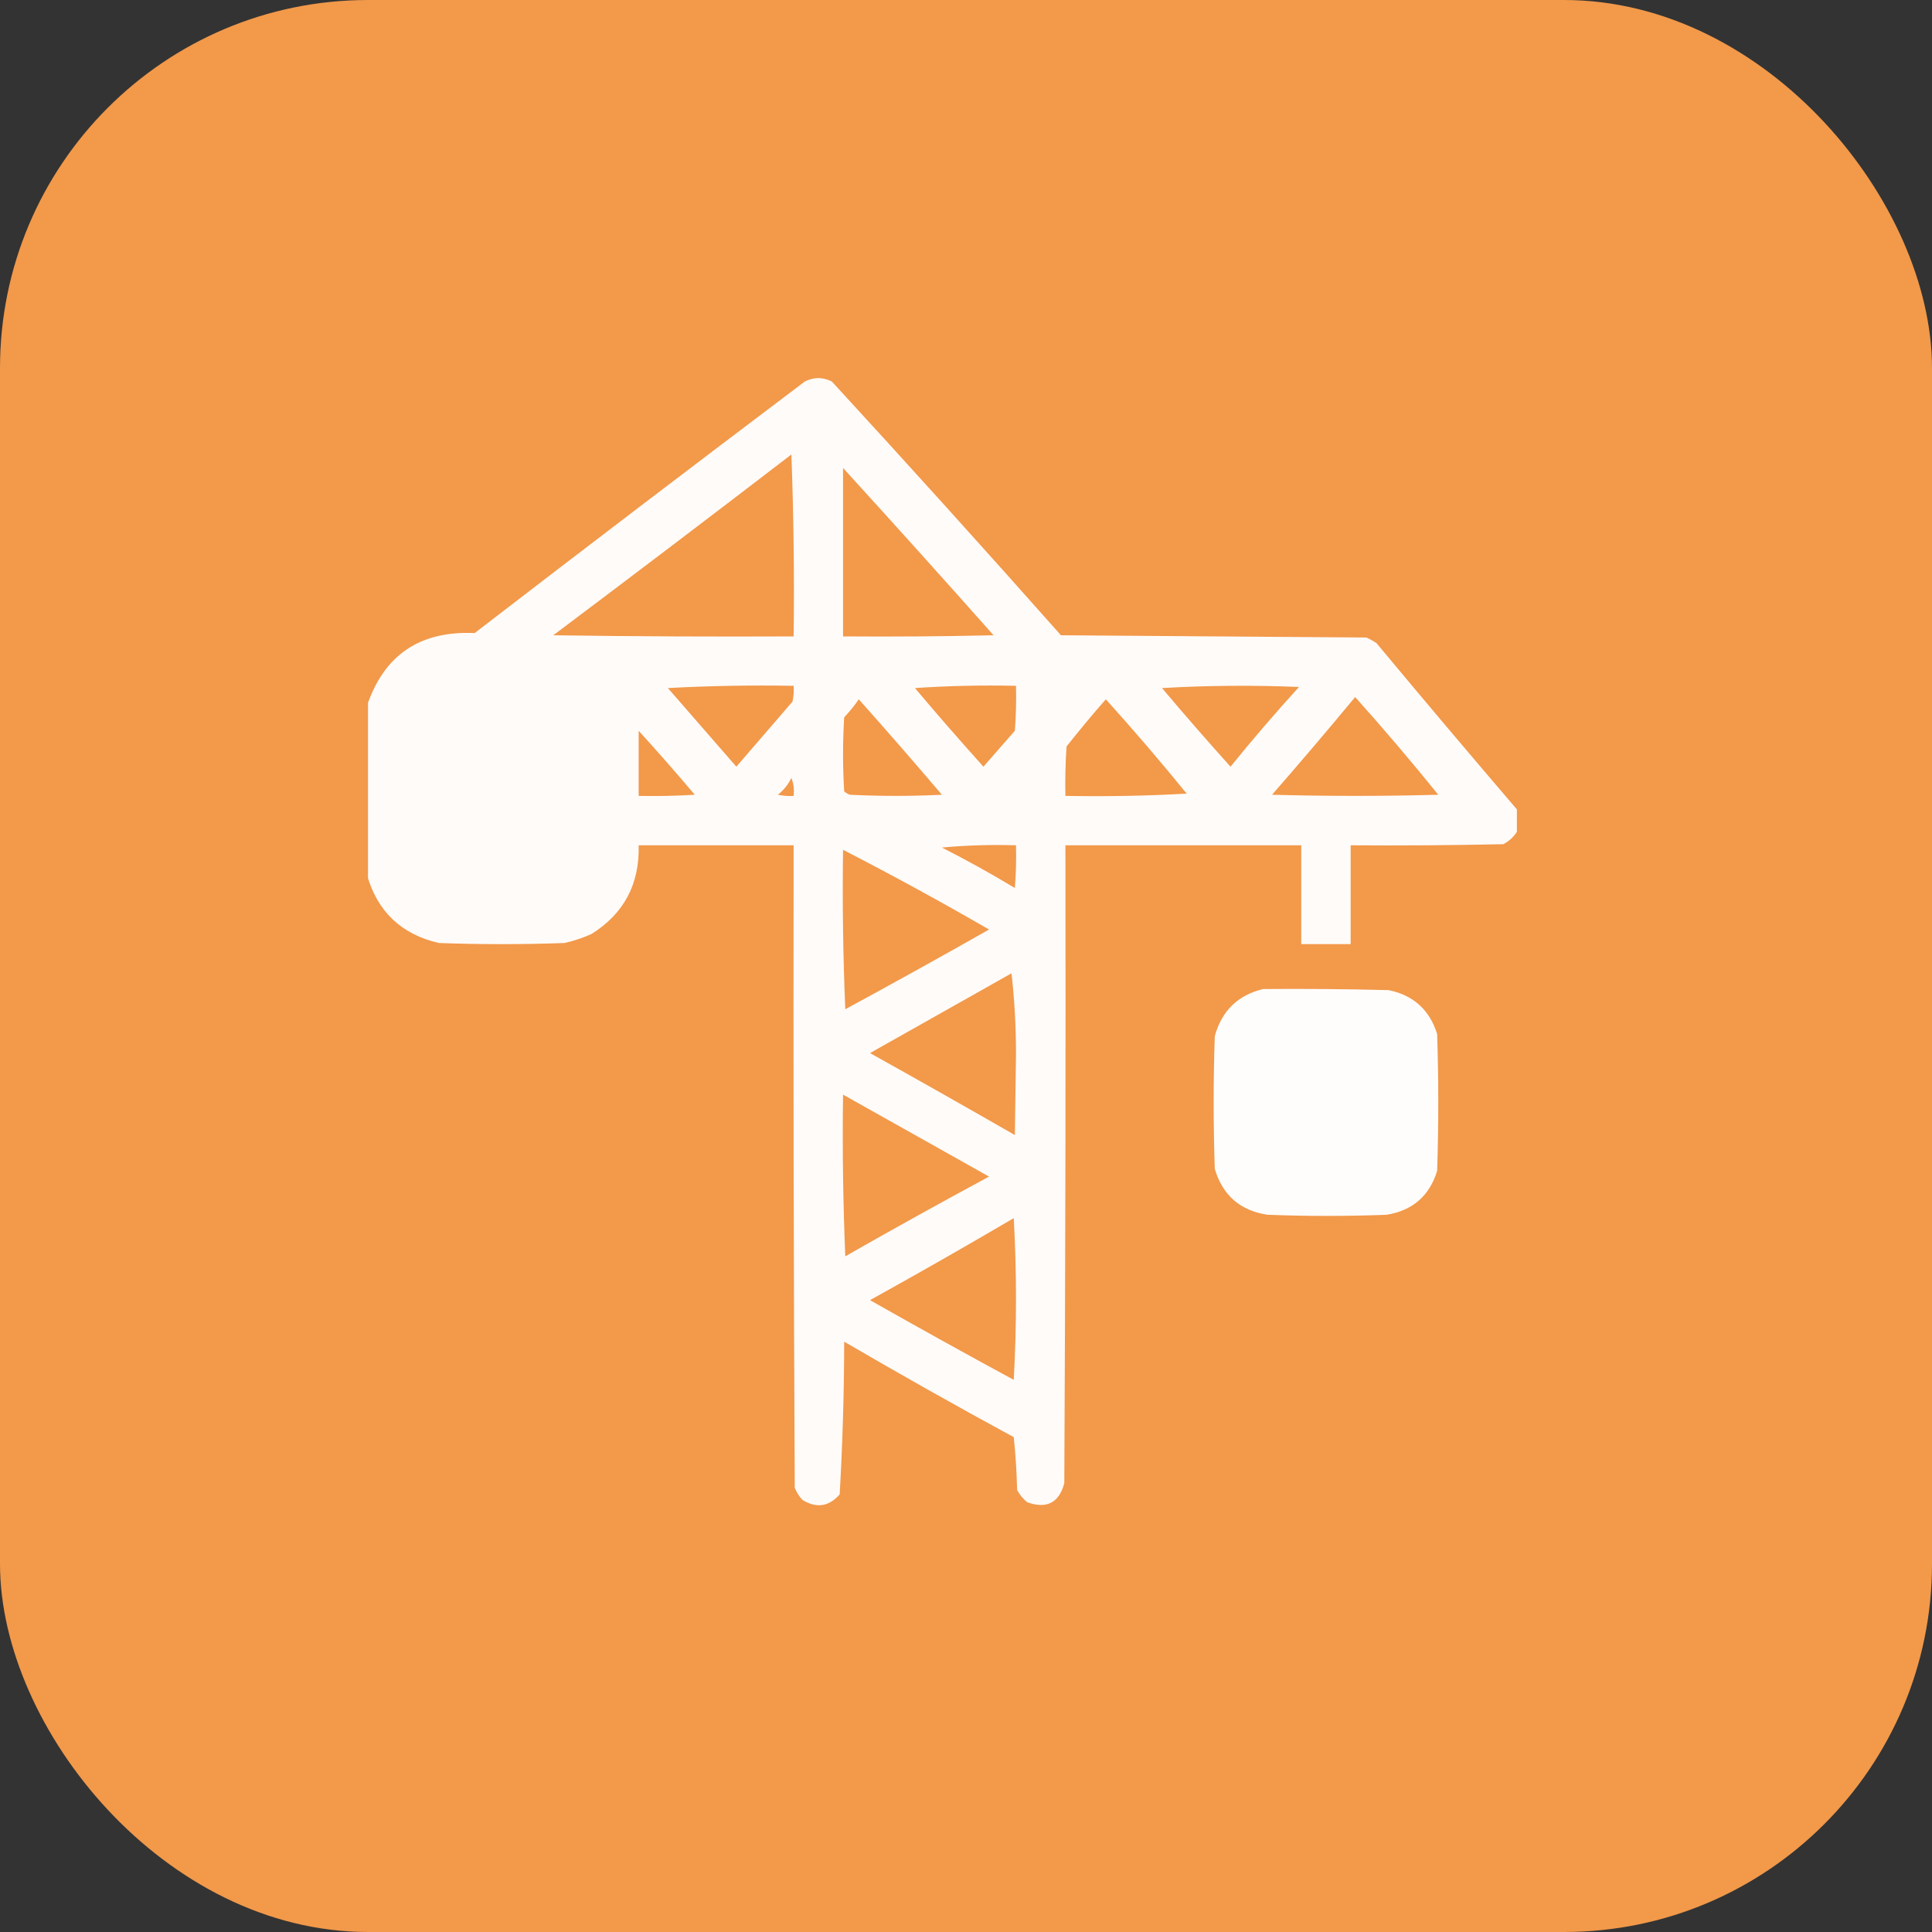 <svg width="42" height="42" viewBox="0 0 42 42" fill="none" xmlns="http://www.w3.org/2000/svg">
<rect x="0" y="0" width="42" height="42" fill="#333333" stroke="none"/>
<rect width="42" height="42" rx="8" fill="#F2994A"/>
<g clip-path="url(#clip0_32346_15127)">
<path opacity="0.962" fill-rule="evenodd" clip-rule="evenodd" d="M32.976 17.595C32.976 17.758 32.976 17.92 32.976 18.083C32.904 18.196 32.806 18.285 32.683 18.352C31.576 18.376 30.469 18.384 29.362 18.376C29.362 19.092 29.362 19.808 29.362 20.524C29.004 20.524 28.646 20.524 28.288 20.524C28.288 19.808 28.288 19.092 28.288 18.376C26.579 18.376 24.87 18.376 23.161 18.376C23.169 22.998 23.161 27.621 23.137 32.243C23.022 32.671 22.754 32.809 22.331 32.658C22.239 32.583 22.166 32.493 22.111 32.39C22.102 32.003 22.078 31.621 22.038 31.242C20.797 30.569 19.569 29.877 18.352 29.167C18.35 30.277 18.317 31.384 18.254 32.487C18.02 32.753 17.752 32.794 17.448 32.609C17.373 32.532 17.316 32.443 17.277 32.341C17.253 27.686 17.245 23.031 17.253 18.376C16.13 18.376 15.007 18.376 13.884 18.376C13.906 19.218 13.565 19.861 12.858 20.305C12.67 20.389 12.474 20.454 12.273 20.5C11.361 20.533 10.45 20.533 9.538 20.5C8.72 20.309 8.2 19.812 7.976 19.011C7.976 17.79 7.976 16.569 7.976 15.349C8.348 14.238 9.129 13.709 10.319 13.762C12.703 11.927 15.096 10.104 17.497 8.293C17.692 8.195 17.888 8.195 18.083 8.293C19.761 10.118 21.421 11.957 23.064 13.81C25.277 13.827 27.491 13.843 29.704 13.859C29.781 13.894 29.855 13.935 29.924 13.981C30.934 15.195 31.952 16.4 32.976 17.595ZM17.204 9.88C17.253 11.19 17.269 12.508 17.253 13.835C15.511 13.843 13.77 13.835 12.028 13.81C13.763 12.507 15.488 11.197 17.204 9.88ZM18.327 10.173C19.424 11.376 20.515 12.588 21.599 13.81C20.508 13.835 19.418 13.843 18.327 13.835C18.327 12.614 18.327 11.394 18.327 10.173ZM14.519 14.958C15.421 14.909 16.333 14.893 17.253 14.909C17.261 15.024 17.253 15.138 17.229 15.251C16.822 15.723 16.415 16.195 16.008 16.667C15.511 16.094 15.014 15.524 14.519 14.958ZM19.89 14.958C20.613 14.909 21.346 14.893 22.087 14.909C22.095 15.235 22.087 15.561 22.062 15.886C21.835 16.146 21.607 16.407 21.379 16.667C20.871 16.102 20.375 15.533 19.89 14.958ZM25.261 14.958C26.245 14.901 27.238 14.893 28.239 14.934C27.726 15.498 27.229 16.076 26.75 16.667C26.242 16.102 25.746 15.533 25.261 14.958ZM29.46 15.153C30.079 15.844 30.681 16.552 31.267 17.277C30.062 17.31 28.858 17.31 27.653 17.277C28.266 16.576 28.868 15.867 29.46 15.153ZM18.669 15.202C19.278 15.884 19.88 16.576 20.476 17.277C19.808 17.31 19.141 17.31 18.474 17.277C18.429 17.259 18.388 17.235 18.352 17.204C18.319 16.667 18.319 16.13 18.352 15.593C18.47 15.47 18.575 15.34 18.669 15.202ZM24.04 15.202C24.642 15.869 25.228 16.553 25.798 17.253C24.919 17.302 24.041 17.318 23.161 17.302C23.153 16.943 23.161 16.585 23.186 16.227C23.462 15.878 23.747 15.536 24.04 15.202ZM13.884 15.886C14.297 16.34 14.704 16.804 15.104 17.277C14.698 17.302 14.291 17.31 13.884 17.302C13.884 16.83 13.884 16.358 13.884 15.886ZM17.204 16.911C17.252 17.031 17.268 17.161 17.253 17.302C17.138 17.31 17.024 17.302 16.911 17.277C17.038 17.175 17.135 17.053 17.204 16.911ZM20.476 18.425C21.004 18.376 21.541 18.36 22.087 18.376C22.095 18.686 22.087 18.995 22.062 19.304C21.543 18.991 21.014 18.698 20.476 18.425ZM18.327 18.474C19.398 19.025 20.456 19.603 21.501 20.207C20.465 20.795 19.424 21.372 18.376 21.94C18.327 20.785 18.311 19.63 18.327 18.474ZM21.989 21.159C22.054 21.728 22.087 22.314 22.087 22.917C22.079 23.503 22.071 24.089 22.062 24.675C21.017 24.075 19.967 23.48 18.913 22.893C19.942 22.313 20.967 21.736 21.989 21.159ZM18.327 23.796C19.384 24.389 20.442 24.983 21.501 25.578C20.451 26.144 19.41 26.721 18.376 27.311C18.327 26.14 18.311 24.968 18.327 23.796ZM22.038 26.481C22.103 27.645 22.103 28.817 22.038 29.997C20.99 29.429 19.948 28.851 18.913 28.264C19.966 27.681 21.007 27.087 22.038 26.481Z" fill="white"/>
<path opacity="0.981" fill-rule="evenodd" clip-rule="evenodd" d="M27.458 21.501C28.37 21.493 29.281 21.501 30.192 21.525C30.727 21.637 31.077 21.954 31.242 22.477C31.275 23.47 31.275 24.463 31.242 25.456C31.073 25.999 30.707 26.317 30.144 26.408C29.281 26.441 28.418 26.441 27.556 26.408C26.96 26.318 26.577 25.984 26.408 25.407C26.376 24.447 26.376 23.487 26.408 22.526C26.559 21.976 26.909 21.634 27.458 21.501Z" fill="white"/>
</g>
<defs>
<clipPath id="clip0_32346_15127">
<rect width="25" height="25" fill="white" transform="translate(8 8)"/>
</clipPath>
</defs>
</svg>
